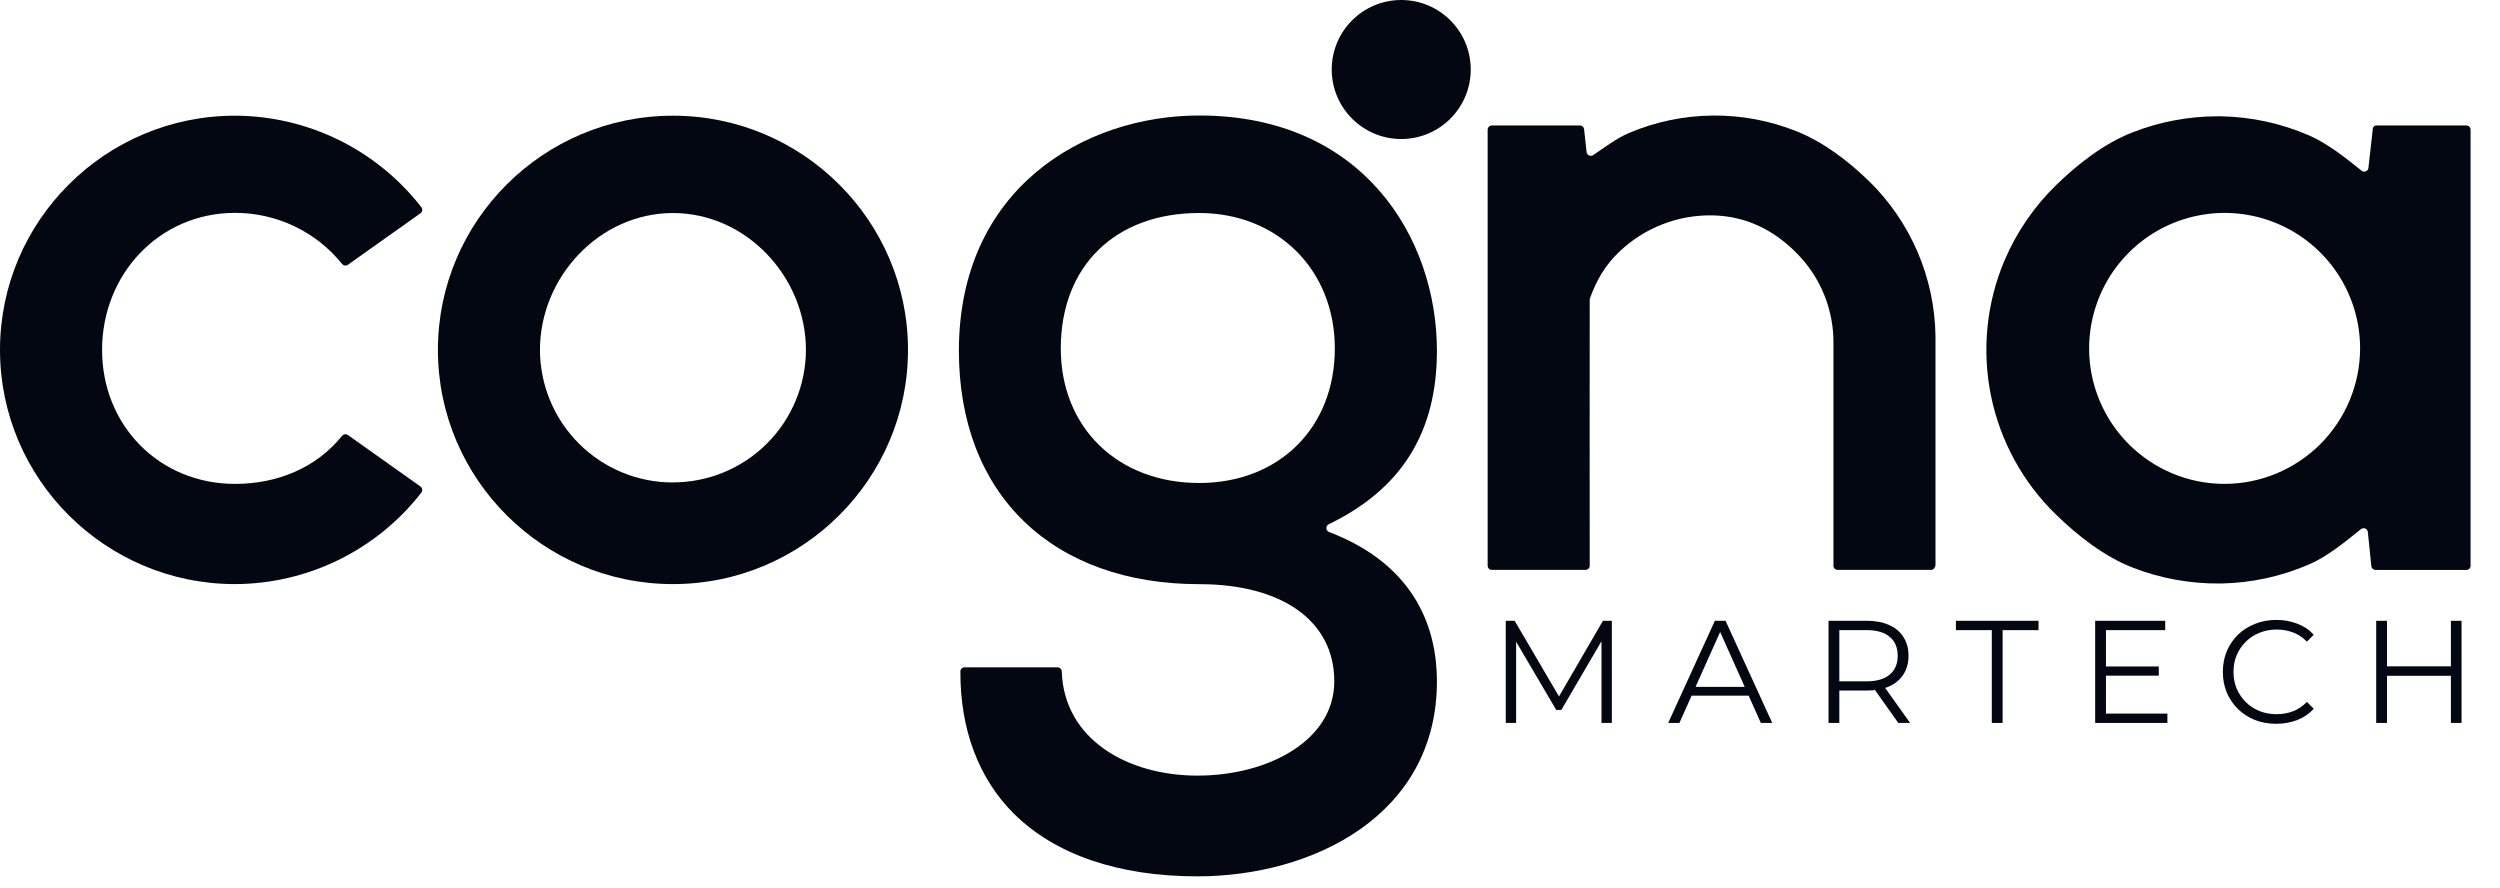 <svg width="200" height="71" viewBox="0 0 200 71" fill="none" xmlns="http://www.w3.org/2000/svg">
<path d="M112.099 11.121C115.17 11.121 117.659 8.631 117.659 5.56C117.659 2.49 115.17 0 112.099 0C109.028 0 106.538 2.49 106.538 5.56C106.538 8.631 109.028 11.121 112.099 11.121Z" fill="#030712"/>
<path d="M197.305 10.036H190.107C190.066 10.037 190.024 10.047 189.987 10.065C189.949 10.083 189.915 10.109 189.888 10.141C189.861 10.172 189.84 10.21 189.828 10.25C189.816 10.29 189.813 10.332 189.818 10.373L189.478 13.389C189.479 13.454 189.461 13.517 189.427 13.572C189.393 13.627 189.344 13.67 189.286 13.698C189.227 13.726 189.162 13.736 189.098 13.728C189.034 13.72 188.974 13.694 188.924 13.653C187.633 12.614 186.177 11.459 184.711 10.826C182.495 9.868 180.113 9.35 177.698 9.303H177.388C175.061 9.307 172.755 9.745 170.588 10.595C168.308 11.481 166.195 13.147 164.479 14.817C162.724 16.531 161.325 18.575 160.362 20.832C158.919 24.241 158.54 28.008 159.274 31.637C160.009 35.266 161.823 38.588 164.479 41.167C166.195 42.837 168.308 44.502 170.591 45.399C172.857 46.281 175.271 46.716 177.702 46.68C180.116 46.633 182.498 46.116 184.715 45.159C186.191 44.526 187.581 43.369 188.878 42.33C188.926 42.292 188.984 42.267 189.044 42.259C189.105 42.251 189.167 42.258 189.223 42.282C189.28 42.306 189.328 42.344 189.364 42.393C189.401 42.442 189.423 42.5 189.428 42.561L189.707 45.29C189.715 45.374 189.754 45.451 189.817 45.508C189.879 45.564 189.961 45.595 190.045 45.595H197.308C197.398 45.595 197.484 45.559 197.547 45.496C197.611 45.432 197.646 45.346 197.646 45.257V10.377C197.646 10.332 197.638 10.288 197.621 10.246C197.604 10.205 197.579 10.167 197.547 10.135C197.515 10.104 197.477 10.078 197.436 10.061C197.394 10.044 197.35 10.036 197.305 10.036ZM177.94 38.711C175.798 38.705 173.706 38.065 171.927 36.87C170.149 35.676 168.764 33.982 167.948 32.001C167.132 30.02 166.921 27.842 167.343 25.742C167.764 23.642 168.798 21.713 170.314 20.2C171.831 18.687 173.761 17.657 175.863 17.241C177.964 16.824 180.141 17.04 182.12 17.86C184.099 18.68 185.791 20.069 186.981 21.85C188.171 23.631 188.807 25.725 188.808 27.867C188.803 30.745 187.655 33.504 185.618 35.537C183.58 37.571 180.819 38.712 177.94 38.711Z" fill="#030712"/>
<path d="M149.507 14.48C147.859 12.874 145.864 11.357 143.734 10.506C139.413 8.774 134.582 8.825 130.299 10.647C129.319 11.064 128.361 11.802 127.451 12.409C127.402 12.442 127.344 12.461 127.285 12.465C127.226 12.468 127.167 12.456 127.113 12.43C127.06 12.404 127.015 12.364 126.982 12.315C126.949 12.265 126.929 12.208 126.925 12.149L126.726 10.322C126.714 10.242 126.673 10.169 126.611 10.116C126.55 10.064 126.471 10.035 126.39 10.036H119.35C119.26 10.036 119.175 10.072 119.111 10.135C119.048 10.198 119.012 10.284 119.012 10.373V45.253C119.012 45.298 119.021 45.342 119.038 45.383C119.055 45.423 119.079 45.461 119.111 45.492C119.142 45.523 119.179 45.548 119.22 45.565C119.261 45.582 119.305 45.591 119.35 45.591H126.839C126.928 45.591 127.014 45.555 127.078 45.492C127.142 45.429 127.178 45.343 127.178 45.253C127.178 45.253 127.163 23.943 127.178 23.907C127.732 22.388 128.4 21.232 129.546 20.138C131.548 18.227 134.223 17.182 136.991 17.23C139.707 17.279 141.973 18.424 143.845 20.367C145.705 22.296 146.723 24.885 146.676 27.564V45.262C146.676 45.306 146.685 45.35 146.702 45.39C146.719 45.43 146.744 45.467 146.776 45.498C146.807 45.528 146.844 45.552 146.885 45.568C146.926 45.584 146.97 45.592 147.013 45.591H154.502C154.687 45.591 154.84 45.366 154.84 45.179V26.944C154.815 24.616 154.33 22.317 153.415 20.176C152.499 18.036 151.169 16.098 149.503 14.472L149.507 14.48Z" fill="#030712"/>
<path d="M18.804 17.03C20.448 17.027 22.072 17.394 23.556 18.103C25.04 18.812 26.345 19.846 27.376 21.127C27.43 21.192 27.507 21.235 27.591 21.245C27.675 21.256 27.76 21.234 27.828 21.184L33.64 17.061C33.676 17.035 33.707 17.002 33.731 16.964C33.754 16.925 33.77 16.883 33.776 16.838C33.783 16.791 33.781 16.744 33.769 16.698C33.757 16.652 33.735 16.61 33.706 16.573C31.94 14.302 29.68 12.463 27.099 11.195C24.517 9.928 21.68 9.264 18.804 9.255C8.436 9.255 0 17.661 0 27.992C0 38.323 8.436 46.728 18.804 46.728C21.68 46.719 24.516 46.055 27.098 44.788C29.68 43.52 31.94 41.682 33.706 39.412C33.735 39.375 33.757 39.332 33.769 39.286C33.781 39.24 33.783 39.192 33.776 39.145C33.77 39.1 33.754 39.057 33.731 39.019C33.707 38.981 33.676 38.947 33.64 38.921L27.828 34.798C27.759 34.75 27.674 34.729 27.59 34.74C27.507 34.751 27.43 34.793 27.376 34.858C25.27 37.463 22.146 38.711 18.804 38.711C12.738 38.711 8.166 34.036 8.166 27.992C8.166 21.948 12.734 17.03 18.804 17.03Z" fill="#030712"/>
<path d="M106.3 41.939C112.123 39.128 114.954 34.588 114.954 28.064C114.954 18.999 109.002 9.24 95.945 9.24C86.681 9.24 76.711 15.131 76.711 28.064C76.711 33.723 78.527 38.456 81.962 41.751C85.361 45.01 90.196 46.733 95.945 46.733C102.513 46.733 106.743 49.638 106.743 54.505C106.743 59.255 101.428 62.049 95.801 62.049C90.174 62.049 85.121 59.131 84.942 53.722C84.941 53.633 84.905 53.548 84.842 53.486C84.779 53.423 84.694 53.387 84.605 53.386H77.171C77.082 53.385 76.997 53.419 76.934 53.481C76.87 53.542 76.833 53.626 76.831 53.715C76.811 58.328 78.278 62.259 81.076 65.059C84.376 68.362 89.464 70.108 95.792 70.108C105.019 70.108 114.954 65.225 114.954 54.505C114.954 50.561 113.457 45.286 106.326 42.559C106.264 42.535 106.211 42.494 106.172 42.441C106.134 42.387 106.112 42.323 106.109 42.257C106.106 42.191 106.123 42.126 106.157 42.069C106.191 42.013 106.241 41.967 106.3 41.939ZM95.936 38.639C89.419 38.639 84.863 34.21 84.863 27.878C84.863 21.295 89.209 17.041 95.936 17.041C102.223 17.041 106.787 21.598 106.787 27.878C106.785 34.214 102.323 38.639 95.934 38.639H95.936Z" fill="#030712"/>
<path d="M53.837 9.255C43.467 9.255 35.033 17.661 35.033 27.992C35.033 38.323 43.467 46.728 53.837 46.728C64.206 46.728 72.64 38.323 72.64 27.992C72.64 17.661 64.205 9.255 53.837 9.255ZM53.837 38.598C51.021 38.601 48.32 37.486 46.325 35.499C44.331 33.512 43.206 30.815 43.197 28C43.197 22.155 47.97 17.043 53.837 17.043C59.703 17.043 64.474 22.155 64.474 28C64.464 30.814 63.338 33.508 61.344 35.494C59.35 37.479 56.65 38.593 53.837 38.591V38.598Z" fill="#030712"/>
<path d="M120.46 57.834V49.662H121.172L124.908 56.036H124.534L128.235 49.662H128.947V57.834H128.119V50.958H128.317L124.908 56.795H124.499L121.067 50.958H121.289V57.834H120.46ZM133.455 57.834L137.19 49.662H138.043L141.779 57.834H140.868L137.436 50.164H137.786L134.354 57.834H133.455ZM134.926 55.651L135.182 54.951H139.934L140.191 55.651H134.926ZM146.282 57.834V49.662H149.341C150.034 49.662 150.629 49.775 151.127 50.001C151.625 50.219 152.007 50.538 152.271 50.958C152.544 51.371 152.68 51.873 152.68 52.464C152.68 53.04 152.544 53.538 152.271 53.958C152.007 54.371 151.625 54.69 151.127 54.916C150.629 55.134 150.034 55.243 149.341 55.243H146.761L147.146 54.846V57.834H146.282ZM151.863 57.834L149.761 54.869H150.695L152.808 57.834H151.863ZM147.146 54.916L146.761 54.507H149.318C150.135 54.507 150.754 54.328 151.174 53.97C151.602 53.612 151.816 53.11 151.816 52.464C151.816 51.81 151.602 51.304 151.174 50.947C150.754 50.588 150.135 50.409 149.318 50.409H146.761L147.146 50.001V54.916ZM159.345 57.834V50.409H156.473V49.662H163.081V50.409H160.209V57.834H159.345ZM168.383 53.316H172.703V54.052H168.383V53.316ZM168.477 57.087H173.392V57.834H167.613V49.662H173.217V50.409H168.477V57.087ZM182.101 57.904C181.486 57.904 180.918 57.803 180.396 57.601C179.875 57.391 179.423 57.099 179.042 56.725C178.661 56.352 178.361 55.912 178.143 55.406C177.933 54.9 177.828 54.348 177.828 53.748C177.828 53.149 177.933 52.596 178.143 52.09C178.361 51.585 178.661 51.145 179.042 50.771C179.431 50.398 179.886 50.11 180.408 49.907C180.929 49.697 181.498 49.592 182.112 49.592C182.704 49.592 183.26 49.693 183.782 49.896C184.303 50.09 184.743 50.386 185.101 50.783L184.552 51.332C184.218 50.989 183.848 50.744 183.443 50.596C183.039 50.441 182.603 50.363 182.136 50.363C181.645 50.363 181.19 50.448 180.77 50.62C180.35 50.783 179.984 51.02 179.672 51.332C179.361 51.635 179.116 51.993 178.937 52.406C178.766 52.81 178.68 53.258 178.68 53.748C178.68 54.239 178.766 54.69 178.937 55.102C179.116 55.507 179.361 55.865 179.672 56.177C179.984 56.48 180.35 56.718 180.77 56.889C181.19 57.052 181.645 57.134 182.136 57.134C182.603 57.134 183.039 57.056 183.443 56.9C183.848 56.745 184.218 56.496 184.552 56.153L185.101 56.702C184.743 57.099 184.303 57.398 183.782 57.601C183.26 57.803 182.7 57.904 182.101 57.904ZM196.072 49.662H196.924V57.834H196.072V49.662ZM190.959 57.834H190.095V49.662H190.959V57.834ZM196.154 54.063H190.865V53.305H196.154V54.063Z" fill="#030712"/>
</svg>
